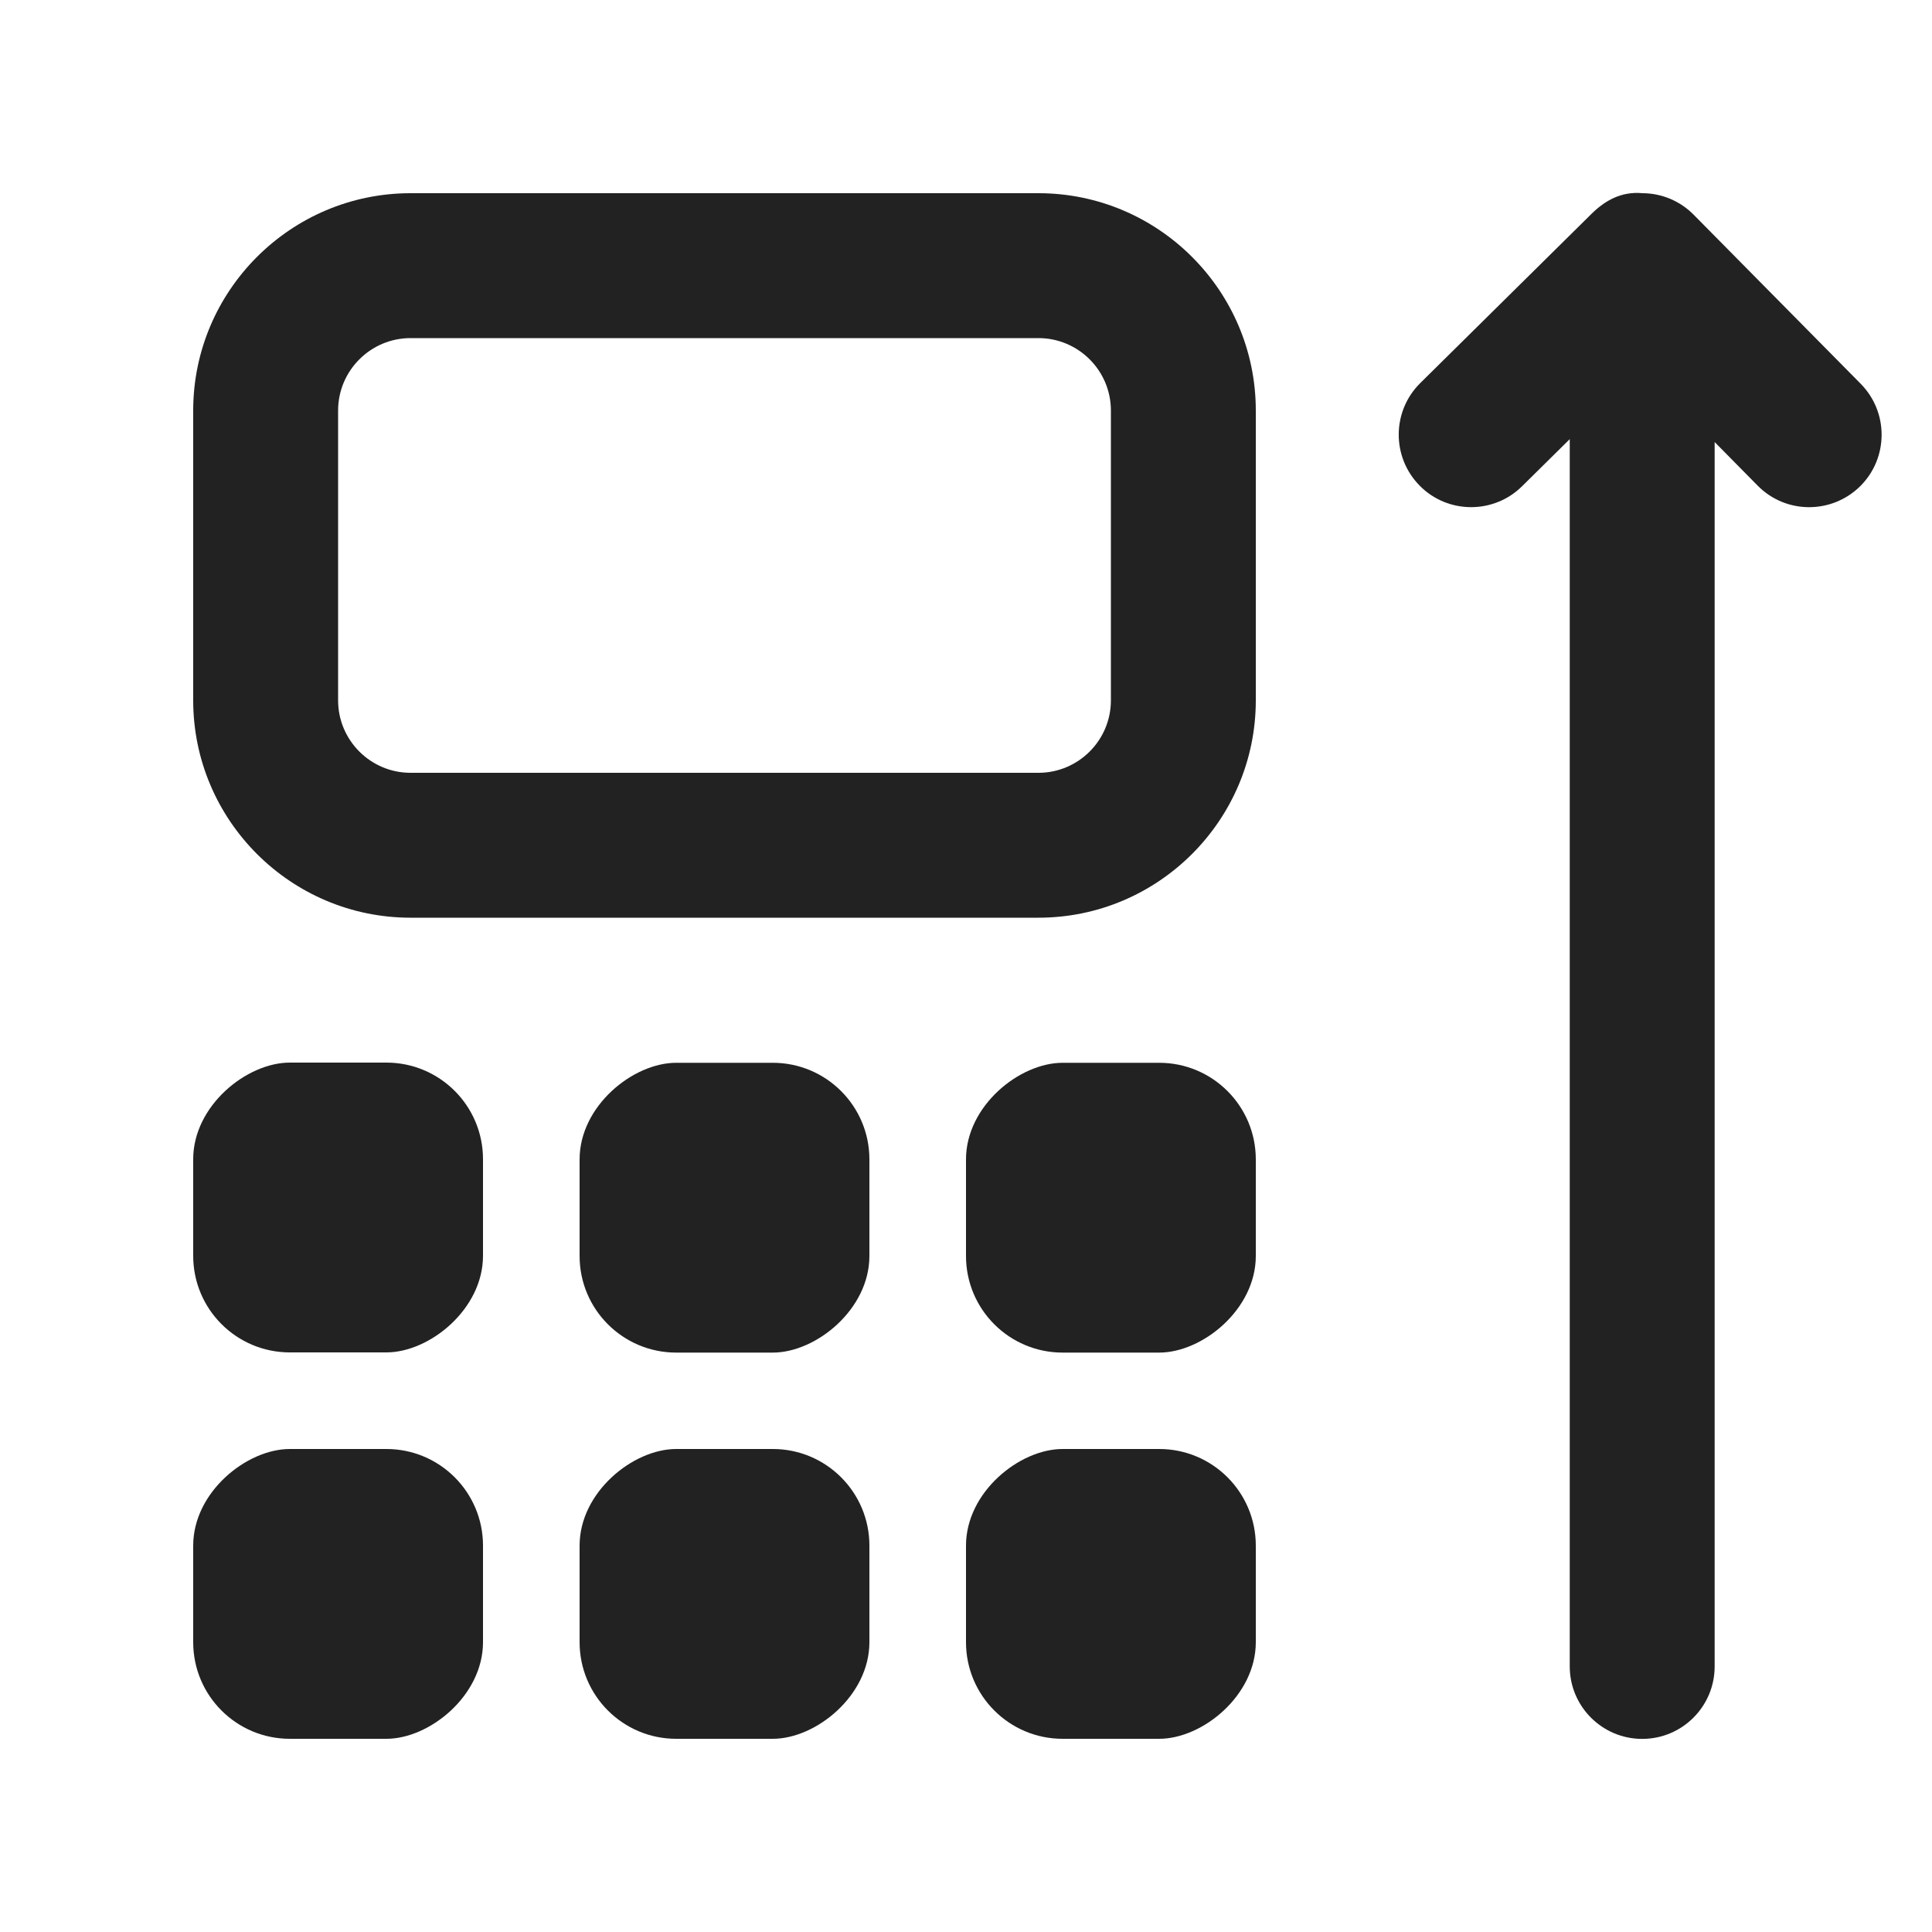 <?xml version="1.0" encoding="UTF-8"?>
<svg xmlns="http://www.w3.org/2000/svg" width="20" height="20" viewBox="0 0 20 20">
  <path d="M19.262,3.973l-1.729-1.75c-.14-.142-.33-.222-.528-.223-.221-.021-.391.076-.532.216l-1.771,1.75c-.294.291-.297.766-.006,1.061.146.149.34.223.533.223.19,0,.381-.072.527-.216l.494-.488v12.705c0,.414.336.75.75.75s.75-.336.75-.75V4.576l.445.451c.291.296.766.297,1.061.007.294-.291.297-.766.006-1.061Z" fill="#222"/>
  <rect x="10" y="15" width="3" height="3" rx="1" ry="1" transform="translate(-5 28) rotate(-90)" fill="#222"/>
  <rect x="6" y="15" width="3" height="3" rx="1" ry="1" transform="translate(-9 24) rotate(-90)" fill="#222"/>
  <rect x="10" y="11.002" width="3" height="3" rx="1" ry="1" transform="translate(-1.002 24.002) rotate(-90)" fill="#222"/>
  <rect x="6" y="11.002" width="3" height="3" rx="1" ry="1" transform="translate(-5.002 20.002) rotate(-90)" fill="#222"/>
  <rect x="2" y="11" width="3" height="3" rx="1" ry="1" transform="translate(-9 16) rotate(-90)" fill="#222"/>
  <rect x="2" y="15" width="3" height="3" rx="1" ry="1" transform="translate(-13 20) rotate(-90)" fill="#222"/>
  <path d="M10.75,9.5h-6.5c-1.24,0-2.25-1.009-2.25-2.25v-3c0-1.241,1.01-2.25,2.25-2.25h6.5c1.24,0,2.25,1.009,2.25,2.25v3c0,1.241-1.01,2.25-2.25,2.25ZM4.25,3.5c-.413,0-.75.336-.75.75v3c0,.414.337.75.75.75h6.5c.413,0,.75-.336.75-.75v-3c0-.414-.337-.75-.75-.75h-6.5Z" fill="#222"/>
</svg>